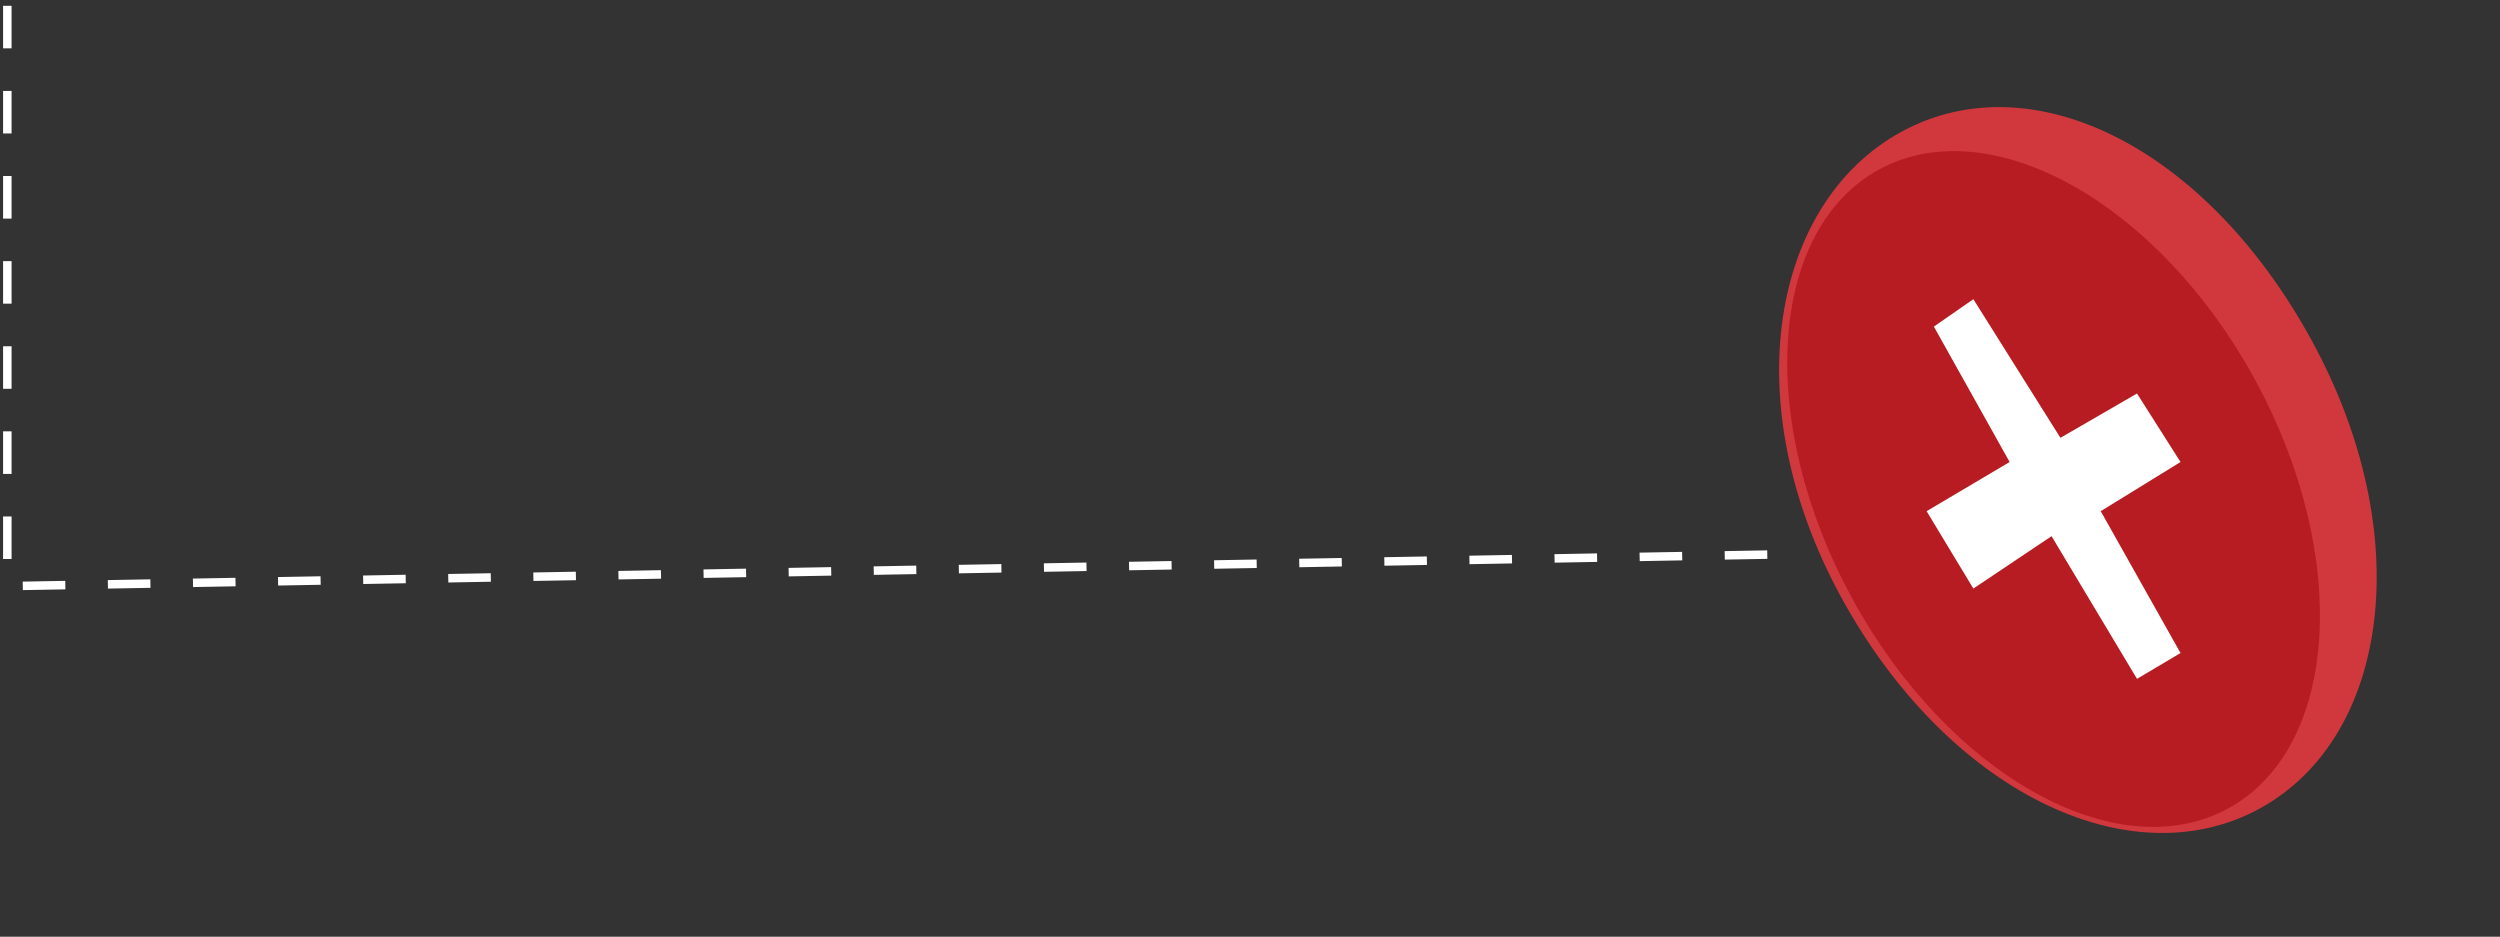 <svg width="403" height="151" viewBox="0 0 403 151" fill="none" xmlns="http://www.w3.org/2000/svg">
<rect x="0" y="0" width="403" height="151" fill="#333333" stroke="none"/>
<path d="M372.63 54.852C389.744 86.149 385.195 118.89 364.26 130.339C343.325 141.787 313.931 127.606 296.817 96.309C279.703 65.013 285.542 32.709 306.477 21.261C327.413 9.812 355.516 23.556 372.63 54.852Z" fill="#D1383E"/>
<ellipse cx="331.037" cy="78.829" rx="36.949" ry="58.685" transform="rotate(-28.671 331.037 78.829)" fill="#B71C22"/>
<path d="M344.484 63.431L332.139 70.578L318.106 48.228L311.739 52.646L323.953 74.476L310.57 82.402L318.106 94.876L330.71 86.43L344.484 109.429L351.5 105.271L338.637 82.402L351.5 74.476L344.484 63.431Z" fill="white"/>
<path d="M1.181 0.936L1.181 94.486L286.628 89.37" stroke="white" stroke-width="1.371" stroke-dasharray="6.86 6.86"/>
</svg>
